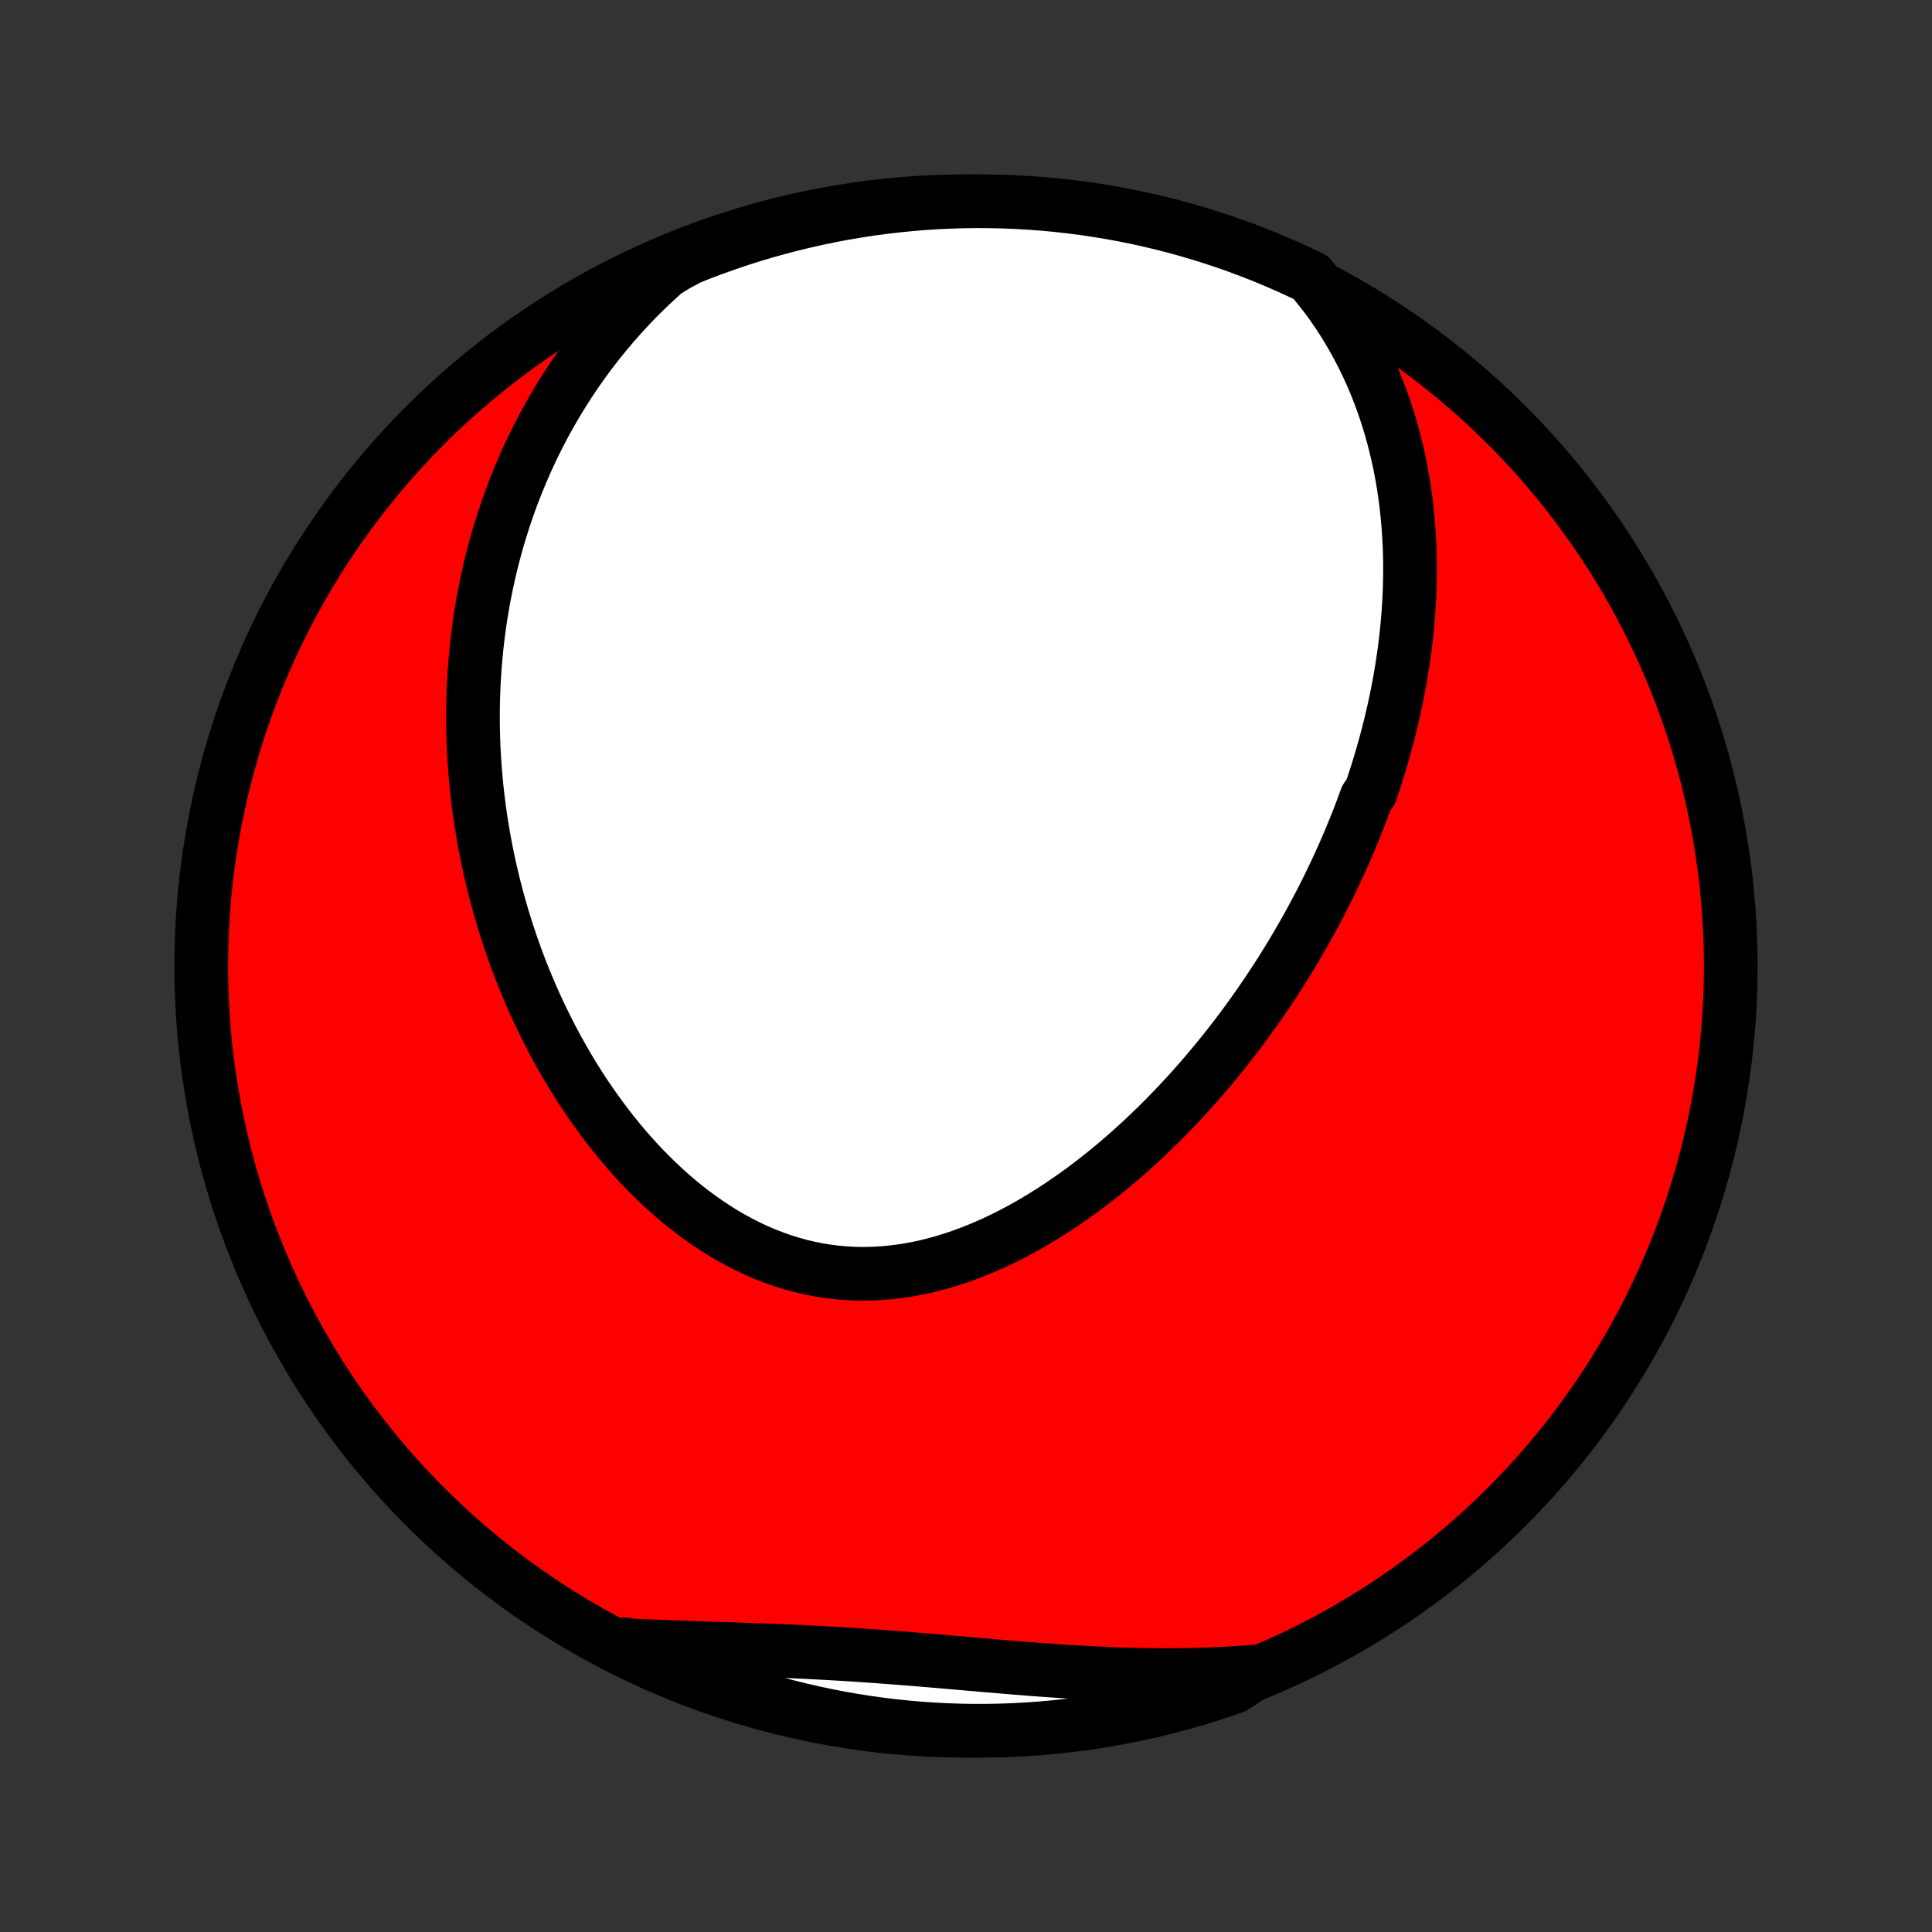 <?xml version="1.0" encoding="utf-8" standalone="no"?>
<!DOCTYPE svg PUBLIC "-//W3C//DTD SVG 1.1//EN"
  "http://www.w3.org/Graphics/SVG/1.1/DTD/svg11.dtd">
<!-- Created with matplotlib (http://matplotlib.org/) -->
<svg height="72pt" version="1.1" viewBox="0 0 72 72" width="72pt" xmlns="http://www.w3.org/2000/svg" xmlns:xlink="http://www.w3.org/1999/xlink">
 <rect x="0" y="0" width="72" height="72" fill="#333333" stroke="none"/>
 <defs>
  <style type="text/css">
*{stroke-linecap:butt;stroke-linejoin:round;}
  </style>
 </defs>
 <g id="figure_1">
  <g id="patch_1">
   <path d="
M0 72
L72 72
L72 0
L0 0
z
" style="fill:none;"/>
  </g>
  <g id="axes_1">
   <g id="PatchCollection_1">
    <defs>
     <path d="
M36 -7.5
C43.558 -7.5 50.808 -10.503 56.153 -15.848
C61.497 -21.192 64.5 -28.442 64.5 -36
C64.5 -43.558 61.497 -50.808 56.153 -56.153
C50.808 -61.497 43.558 -64.5 36 -64.5
C28.442 -64.5 21.192 -61.497 15.848 -56.153
C10.503 -50.808 7.5 -43.558 7.5 -36
C7.5 -28.442 10.503 -21.192 15.848 -15.848
C21.192 -10.503 28.442 -7.5 36 -7.5
z
" id="C0_0_a811fe30f3"/>
     <path d="
M49.39 -60.983
L49.615 -60.677
L49.828 -60.369
L50.031 -60.06
L50.224 -59.749
L50.407 -59.436
L50.581 -59.123
L50.745 -58.81
L50.9 -58.496
L51.046 -58.182
L51.184 -57.868
L51.314 -57.554
L51.435 -57.24
L51.549 -56.928
L51.656 -56.615
L51.755 -56.304
L51.847 -55.994
L51.932 -55.684
L52.011 -55.376
L52.084 -55.069
L52.151 -54.764
L52.211 -54.459
L52.266 -54.157
L52.316 -53.855
L52.36 -53.555
L52.399 -53.257
L52.433 -52.96
L52.462 -52.665
L52.487 -52.371
L52.507 -52.079
L52.523 -51.788
L52.535 -51.5
L52.543 -51.212
L52.546 -50.927
L52.546 -50.643
L52.542 -50.361
L52.535 -50.08
L52.524 -49.801
L52.51 -49.523
L52.492 -49.247
L52.471 -48.972
L52.447 -48.699
L52.421 -48.427
L52.391 -48.157
L52.358 -47.888
L52.322 -47.621
L52.284 -47.355
L52.243 -47.09
L52.199 -46.826
L52.153 -46.564
L52.104 -46.303
L52.053 -46.043
L51.999 -45.784
L51.943 -45.526
L51.884 -45.27
L51.823 -45.014
L51.76 -44.759
L51.694 -44.506
L51.627 -44.253
L51.556 -44.001
L51.484 -43.75
L51.41 -43.5
L51.333 -43.25
L51.254 -43.002
L51.173 -42.754
L51.09 -42.506
L50.917 -42.259
L50.827 -42.013
L50.736 -41.768
L50.642 -41.523
L50.545 -41.278
L50.447 -41.034
L50.347 -40.791
L50.244 -40.547
L50.139 -40.305
L50.032 -40.062
L49.923 -39.82
L49.811 -39.578
L49.697 -39.337
L49.581 -39.095
L49.463 -38.854
L49.342 -38.613
L49.219 -38.372
L49.093 -38.132
L48.965 -37.891
L48.835 -37.651
L48.702 -37.411
L48.566 -37.171
L48.428 -36.931
L48.288 -36.691
L48.145 -36.451
L47.999 -36.211
L47.85 -35.971
L47.699 -35.731
L47.545 -35.491
L47.388 -35.252
L47.228 -35.012
L47.065 -34.773
L46.9 -34.533
L46.731 -34.294
L46.559 -34.055
L46.385 -33.816
L46.207 -33.577
L46.026 -33.338
L45.841 -33.1
L45.654 -32.862
L45.462 -32.624
L45.268 -32.386
L45.07 -32.149
L44.869 -31.913
L44.664 -31.677
L44.456 -31.442
L44.244 -31.207
L44.028 -30.974
L43.809 -30.741
L43.586 -30.509
L43.359 -30.279
L43.129 -30.049
L42.894 -29.822
L42.656 -29.595
L42.414 -29.371
L42.168 -29.148
L41.918 -28.927
L41.664 -28.708
L41.407 -28.492
L41.145 -28.279
L40.879 -28.068
L40.61 -27.86
L40.337 -27.656
L40.059 -27.455
L39.778 -27.258
L39.494 -27.064
L39.205 -26.876
L38.913 -26.692
L38.617 -26.513
L38.318 -26.339
L38.015 -26.171
L37.709 -26.009
L37.399 -25.853
L37.087 -25.704
L36.771 -25.562
L36.453 -25.428
L36.132 -25.302
L35.808 -25.183
L35.482 -25.074
L35.154 -24.973
L34.824 -24.882
L34.492 -24.8
L34.159 -24.729
L33.824 -24.668
L33.489 -24.618
L33.153 -24.579
L32.816 -24.551
L32.479 -24.534
L32.142 -24.529
L31.806 -24.536
L31.47 -24.555
L31.135 -24.586
L30.801 -24.629
L30.469 -24.683
L30.139 -24.75
L29.81 -24.828
L29.484 -24.919
L29.161 -25.02
L28.841 -25.133
L28.523 -25.256
L28.209 -25.39
L27.899 -25.535
L27.592 -25.69
L27.289 -25.854
L26.99 -26.027
L26.696 -26.209
L26.406 -26.4
L26.121 -26.599
L25.84 -26.805
L25.564 -27.019
L25.293 -27.24
L25.028 -27.467
L24.767 -27.7
L24.511 -27.939
L24.261 -28.183
L24.015 -28.432
L23.775 -28.686
L23.541 -28.944
L23.311 -29.206
L23.087 -29.471
L22.868 -29.741
L22.655 -30.013
L22.447 -30.288
L22.244 -30.565
L22.046 -30.845
L21.853 -31.127
L21.665 -31.411
L21.483 -31.697
L21.305 -31.984
L21.133 -32.272
L20.965 -32.562
L20.803 -32.852
L20.645 -33.143
L20.492 -33.435
L20.344 -33.728
L20.2 -34.021
L20.061 -34.314
L19.926 -34.608
L19.796 -34.902
L19.67 -35.196
L19.549 -35.49
L19.431 -35.783
L19.318 -36.077
L19.209 -36.371
L19.105 -36.664
L19.004 -36.957
L18.907 -37.249
L18.814 -37.542
L18.725 -37.834
L18.64 -38.125
L18.558 -38.416
L18.481 -38.707
L18.406 -38.997
L18.336 -39.286
L18.269 -39.575
L18.205 -39.864
L18.145 -40.152
L18.089 -40.439
L18.035 -40.727
L17.986 -41.013
L17.939 -41.299
L17.896 -41.585
L17.856 -41.87
L17.82 -42.154
L17.786 -42.439
L17.756 -42.722
L17.729 -43.006
L17.705 -43.289
L17.684 -43.572
L17.667 -43.854
L17.652 -44.136
L17.641 -44.418
L17.633 -44.699
L17.628 -44.98
L17.626 -45.261
L17.628 -45.542
L17.632 -45.822
L17.64 -46.103
L17.65 -46.383
L17.664 -46.663
L17.681 -46.944
L17.702 -47.224
L17.726 -47.504
L17.752 -47.784
L17.783 -48.064
L17.816 -48.344
L17.853 -48.624
L17.893 -48.904
L17.937 -49.185
L17.984 -49.466
L18.035 -49.746
L18.089 -50.027
L18.147 -50.308
L18.209 -50.59
L18.275 -50.871
L18.344 -51.153
L18.417 -51.435
L18.494 -51.718
L18.575 -52
L18.661 -52.283
L18.75 -52.567
L18.844 -52.85
L18.942 -53.134
L19.044 -53.418
L19.152 -53.703
L19.263 -53.987
L19.38 -54.272
L19.501 -54.558
L19.628 -54.843
L19.759 -55.129
L19.896 -55.415
L20.038 -55.701
L20.185 -55.987
L20.338 -56.273
L20.497 -56.559
L20.662 -56.845
L20.832 -57.131
L21.009 -57.417
L21.192 -57.703
L21.382 -57.988
L21.578 -58.273
L21.781 -58.557
L21.99 -58.841
L22.207 -59.123
L22.431 -59.406
L22.663 -59.686
L22.902 -59.966
L23.148 -60.245
L23.403 -60.521
L23.665 -60.797
L23.936 -61.07
L24.215 -61.341
L24.502 -61.609
L24.798 -61.876
L25.232 -62.139
L25.695 -62.388
L26.16 -62.572
L26.628 -62.747
L27.099 -62.915
L27.573 -63.075
L28.05 -63.226
L28.529 -63.369
L29.01 -63.503
L29.493 -63.629
L29.978 -63.747
L30.465 -63.857
L30.954 -63.957
L31.444 -64.05
L31.936 -64.133
L32.429 -64.209
L32.923 -64.275
L33.418 -64.333
L33.914 -64.383
L34.41 -64.424
L34.907 -64.456
L35.404 -64.479
L35.901 -64.494
L36.399 -64.5
L36.896 -64.497
L37.393 -64.486
L37.89 -64.466
L38.386 -64.437
L38.881 -64.4
L39.376 -64.354
L39.869 -64.299
L40.361 -64.236
L40.852 -64.164
L41.341 -64.084
L41.829 -63.995
L42.315 -63.898
L42.799 -63.791
L43.281 -63.677
L43.761 -63.554
L44.238 -63.423
L44.713 -63.283
L45.185 -63.135
L45.655 -62.979
L46.121 -62.815
L46.585 -62.642
L47.045 -62.462
L47.502 -62.273
L47.955 -62.076
L48.405 -61.871
L48.851 -61.659
z
" id="C0_1_4cbd7094cc"/>
     <path d="
M46.852 -9.711
L46.451 -9.68
L46.048 -9.653
L45.643 -9.629
L45.236 -9.611
L44.827 -9.596
L44.416 -9.585
L44.004 -9.578
L43.59 -9.575
L43.174 -9.576
L42.757 -9.58
L42.339 -9.588
L41.919 -9.6
L41.498 -9.614
L41.076 -9.632
L40.653 -9.652
L40.23 -9.675
L39.805 -9.701
L39.38 -9.729
L38.954 -9.759
L38.528 -9.79
L38.102 -9.824
L37.675 -9.858
L37.249 -9.894
L36.822 -9.93
L36.395 -9.967
L35.969 -10.004
L35.543 -10.041
L35.118 -10.078
L34.693 -10.114
L34.268 -10.149
L33.845 -10.184
L33.422 -10.217
L32.999 -10.249
L32.578 -10.28
L32.157 -10.309
L31.738 -10.337
L31.319 -10.363
L30.902 -10.387
L30.486 -10.41
L30.071 -10.431
L29.657 -10.45
L29.244 -10.468
L28.833 -10.485
L28.423 -10.501
L28.014 -10.515
L27.607 -10.529
L27.201 -10.543
L26.797 -10.556
L26.394 -10.569
L25.993 -10.582
L25.593 -10.596
L25.196 -10.61
L24.8 -10.625
L24.406 -10.641
L24.013 -10.658
L23.623 -10.677
L23.235 -10.698
L23.29 -10.72
L23.737 -10.491
L24.188 -10.273
L24.642 -10.063
L25.1 -9.861
L25.561 -9.667
L26.026 -9.481
L26.493 -9.302
L26.963 -9.132
L27.437 -8.971
L27.912 -8.817
L28.39 -8.672
L28.871 -8.535
L29.354 -8.406
L29.838 -8.286
L30.325 -8.174
L30.813 -8.071
L31.303 -7.976
L31.794 -7.89
L32.287 -7.812
L32.781 -7.743
L33.275 -7.682
L33.771 -7.631
L34.267 -7.587
L34.764 -7.553
L35.261 -7.527
L35.758 -7.51
L36.256 -7.501
L36.753 -7.501
L37.25 -7.51
L37.747 -7.527
L38.243 -7.554
L38.739 -7.588
L39.233 -7.632
L39.727 -7.684
L40.219 -7.745
L40.711 -7.814
L41.201 -7.892
L41.689 -7.979
L42.175 -8.074
L42.66 -8.177
L43.143 -8.289
L43.623 -8.41
L44.101 -8.538
L44.577 -8.676
L45.05 -8.821
L45.52 -8.975
L45.987 -9.137
z
" id="C0_2_ca236554bf"/>
    </defs>
    <g clip-path="url(#p1bffca34e9)">
     <use style="fill:#ff0000;stroke:#000000;stroke-width:2.0;" x="0.0" xlink:href="#C0_0_a811fe30f3" y="72.0"/>
    </g>
    <g clip-path="url(#p1bffca34e9)">
     <use style="fill:#ffffff;stroke:#000000;stroke-width:2.0;" x="0.0" xlink:href="#C0_1_4cbd7094cc" y="72.0"/>
    </g>
    <g clip-path="url(#p1bffca34e9)">
     <use style="fill:#ffffff;stroke:#000000;stroke-width:2.0;" x="0.0" xlink:href="#C0_2_ca236554bf" y="72.0"/>
    </g>
   </g>
  </g>
 </g>
 <defs>
  <clipPath id="p1bffca34e9">
   <rect height="72.0" width="72.0" x="0.0" y="0.0"/>
  </clipPath>
 </defs>
</svg>
